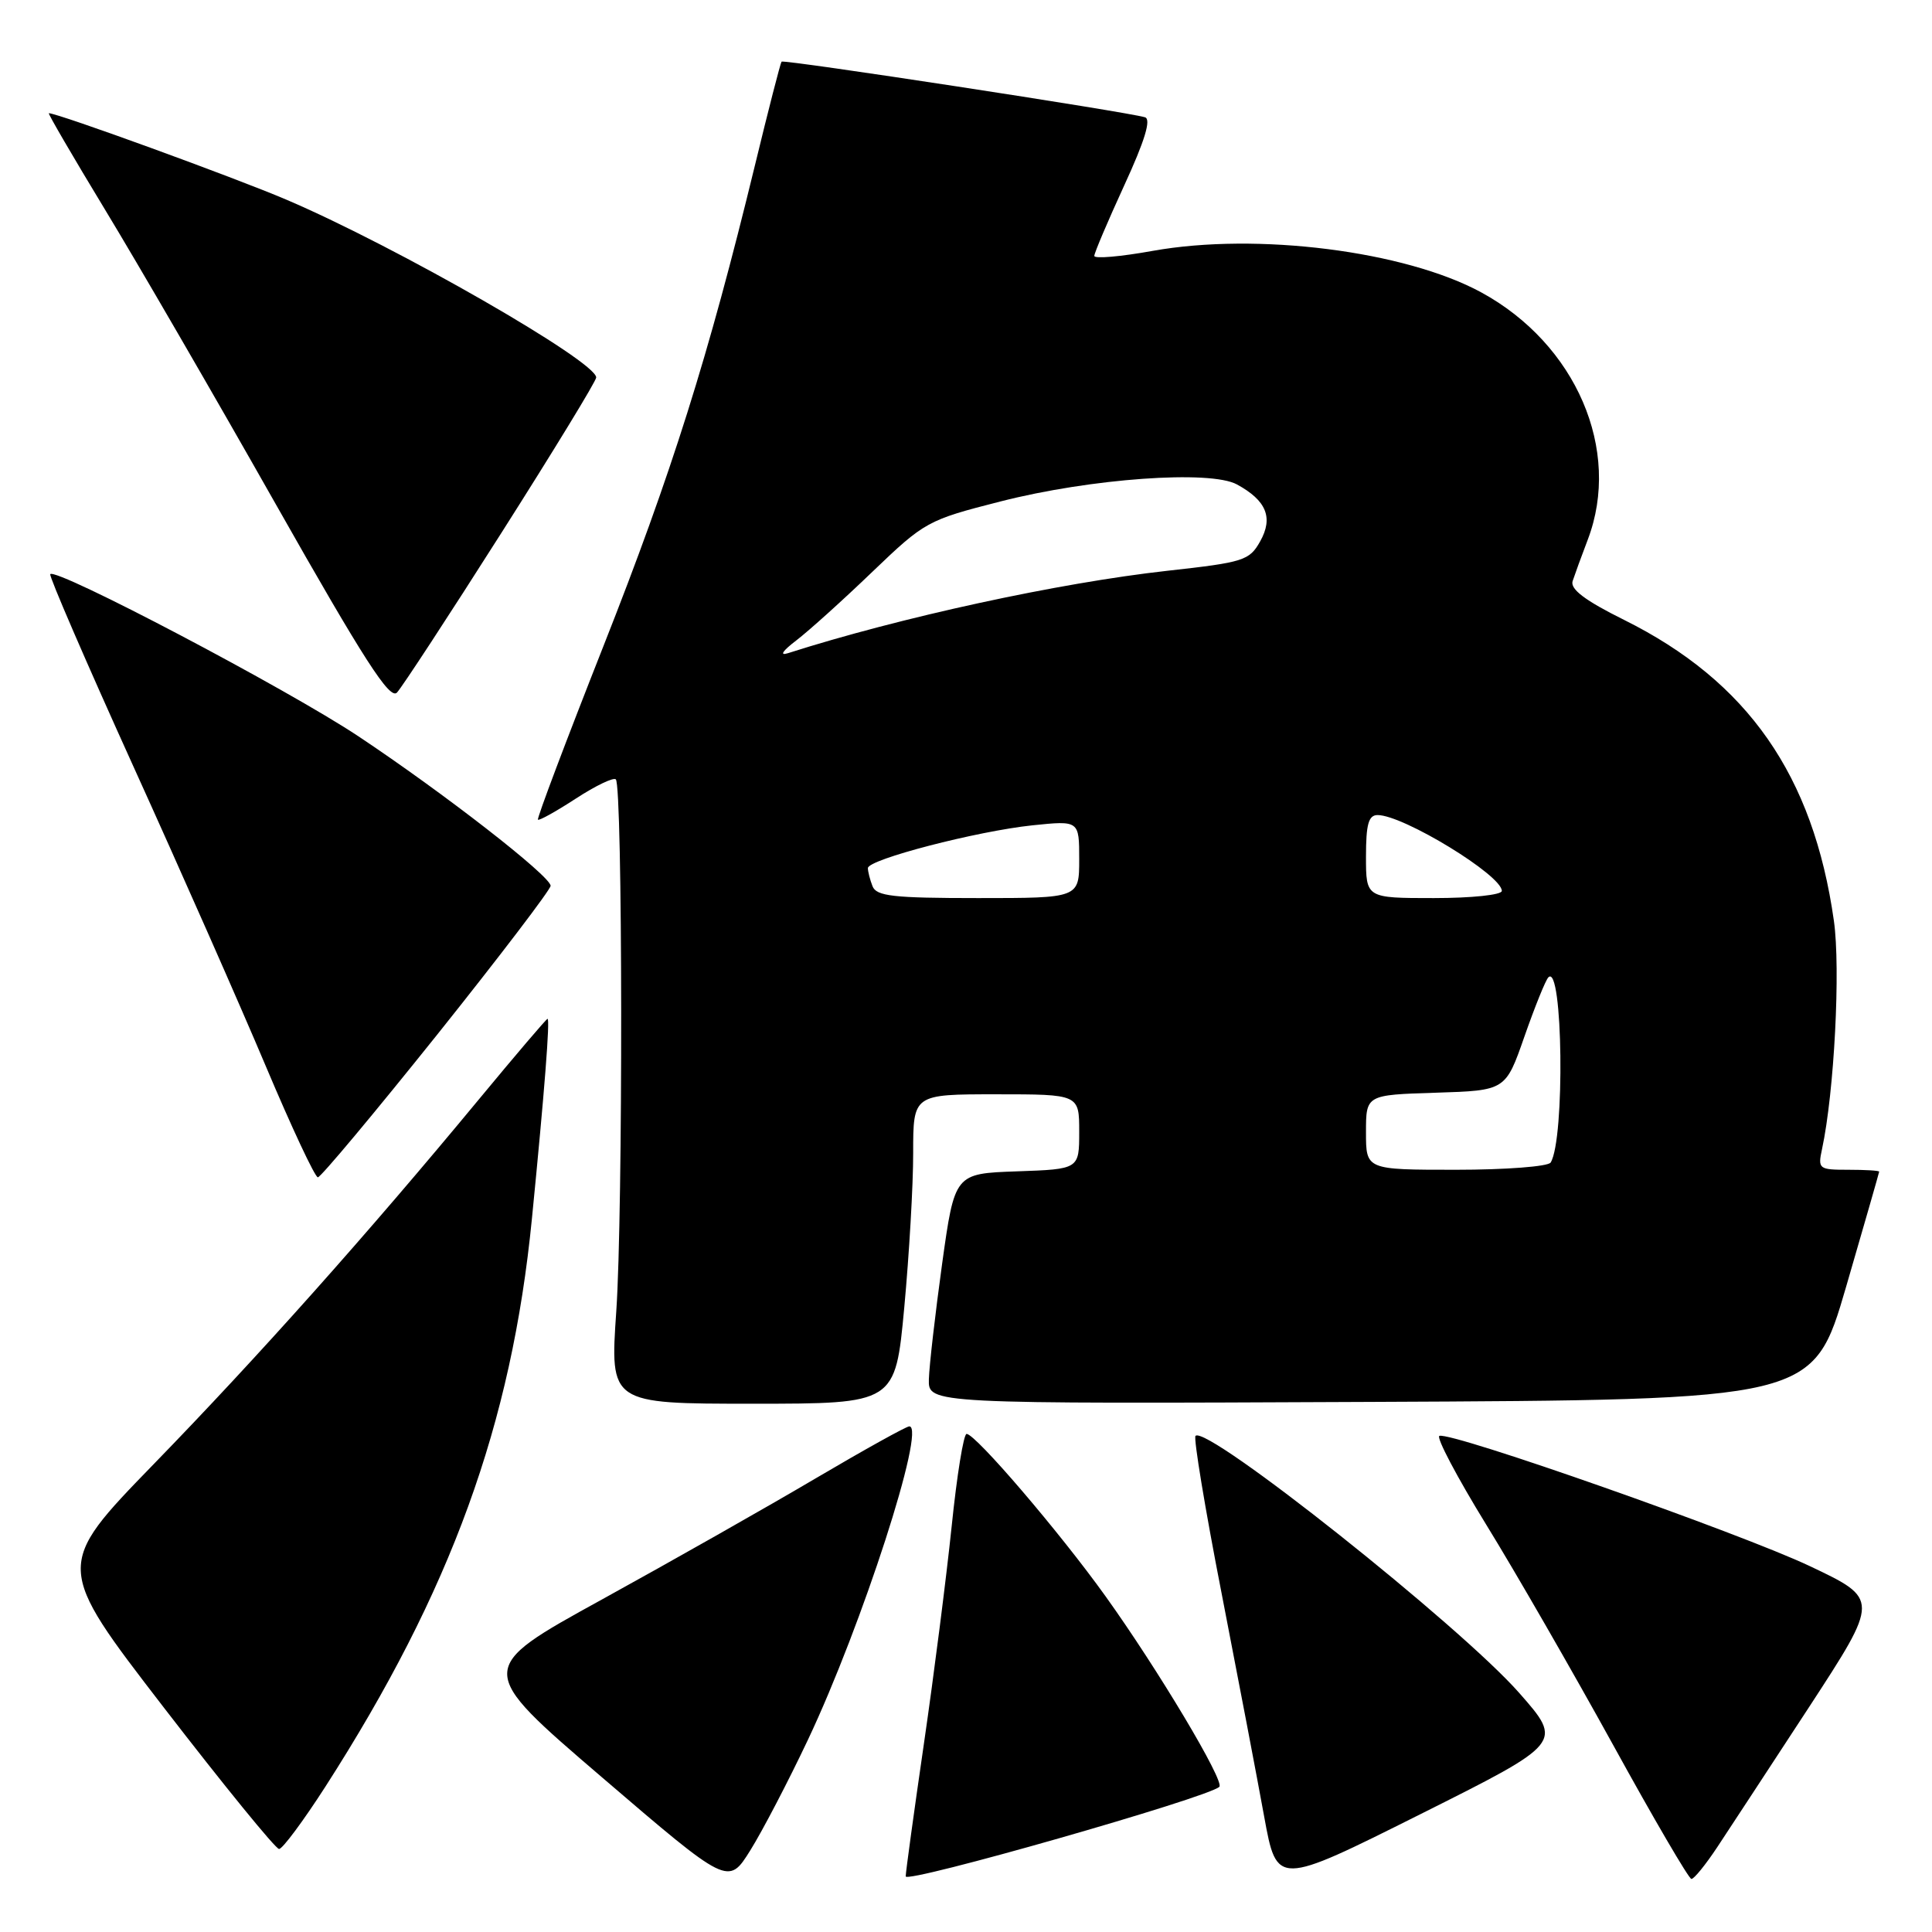 <?xml version="1.0" encoding="UTF-8" standalone="no"?>
<!DOCTYPE svg PUBLIC "-//W3C//DTD SVG 1.1//EN" "http://www.w3.org/Graphics/SVG/1.1/DTD/svg11.dtd" >
<svg xmlns="http://www.w3.org/2000/svg" xmlns:xlink="http://www.w3.org/1999/xlink" version="1.1" viewBox="0 0 256 256">
 <g >
 <path fill="currentColor"
d=" M 107.07 230.50 C 114.22 215.37 122.75 189.00 120.49 189.00 C 120.09 189.00 114.53 192.09 108.13 195.86 C 101.73 199.64 88.97 206.87 79.76 211.94 C 63.02 221.15 63.02 221.15 79.76 235.50 C 96.50 249.85 96.50 249.85 99.42 245.18 C 101.03 242.60 104.47 236.00 107.07 230.50 Z  M 161.57 236.76 C 162.30 236.04 153.45 221.22 146.48 211.50 C 140.36 202.96 129.26 190.00 128.08 190.00 C 127.68 190.00 126.79 195.51 126.10 202.25 C 125.40 208.99 123.75 221.93 122.43 231.00 C 121.11 240.07 120.02 248.01 120.01 248.63 C 120.00 249.64 160.16 238.17 161.57 236.76 Z  M 201.32 224.34 C 193.51 215.45 159.91 188.76 158.41 190.26 C 158.13 190.54 159.68 199.93 161.87 211.13 C 164.05 222.34 166.59 235.64 167.51 240.71 C 169.19 249.91 169.19 249.91 188.15 240.42 C 207.11 230.93 207.11 230.93 201.32 224.34 Z  M 227.55 244.75 C 229.10 242.41 234.57 234.06 239.71 226.20 C 249.04 211.89 249.04 211.89 239.77 207.50 C 230.55 203.14 192.37 189.71 190.73 190.26 C 190.26 190.41 193.05 195.71 196.93 202.02 C 200.82 208.33 208.38 221.48 213.75 231.22 C 219.11 240.97 223.78 248.96 224.12 248.97 C 224.46 248.99 226.00 247.09 227.55 244.75 Z  M 43.11 236.75 C 59.76 210.82 67.79 188.75 70.48 161.50 C 72.16 144.51 72.90 135.00 72.55 135.00 C 72.40 135.00 68.28 139.84 63.39 145.75 C 48.69 163.52 34.24 179.73 20.38 193.99 C 7.26 207.50 7.26 207.50 21.70 226.25 C 29.65 236.56 36.52 245.00 36.98 245.00 C 37.43 245.00 40.19 241.29 43.11 236.75 Z  M 119.82 173.25 C 120.47 166.24 121.01 157.01 121.00 152.75 C 121.00 145.00 121.00 145.00 132.00 145.00 C 143.00 145.00 143.00 145.00 143.00 149.96 C 143.00 154.92 143.00 154.92 134.75 155.21 C 126.50 155.50 126.50 155.50 124.83 167.50 C 123.92 174.10 123.13 180.97 123.08 182.76 C 123.00 186.02 123.00 186.02 181.63 185.76 C 240.25 185.50 240.25 185.50 244.62 170.50 C 247.02 162.25 248.99 155.39 249.00 155.25 C 249.00 155.11 247.16 155.00 244.92 155.00 C 240.99 155.00 240.86 154.90 241.43 152.25 C 243.05 144.71 243.90 128.36 243.00 122.01 C 240.27 102.73 231.58 90.28 215.20 82.14 C 210.02 79.57 208.04 78.07 208.38 77.00 C 208.65 76.18 209.55 73.70 210.39 71.50 C 214.90 59.65 208.84 45.58 196.27 38.74 C 186.17 33.25 166.57 30.77 152.75 33.24 C 148.49 34.01 145.00 34.31 145.00 33.91 C 145.00 33.52 146.79 29.31 148.97 24.56 C 151.69 18.66 152.56 15.80 151.72 15.54 C 149.31 14.81 103.82 7.84 103.56 8.17 C 103.41 8.35 101.81 14.57 100.01 22.00 C 93.85 47.33 88.99 62.73 79.99 85.53 C 75.04 98.07 71.12 108.45 71.28 108.61 C 71.44 108.77 73.70 107.51 76.31 105.81 C 78.92 104.11 81.30 102.97 81.60 103.27 C 82.51 104.18 82.56 160.65 81.66 173.75 C 80.82 186.00 80.82 186.00 99.73 186.00 C 118.63 186.00 118.63 186.00 119.82 173.25 Z  M 57.91 137.12 C 66.21 126.73 72.98 117.84 72.96 117.37 C 72.90 116.05 58.76 105.06 47.50 97.57 C 38.09 91.31 7.41 75.17 6.66 76.08 C 6.47 76.31 11.42 87.75 17.65 101.50 C 23.89 115.25 31.79 133.14 35.21 141.25 C 38.63 149.36 41.74 156.00 42.12 156.00 C 42.50 156.00 49.60 147.50 57.91 137.12 Z  M 66.40 70.67 C 73.33 59.77 79.00 50.48 79.00 50.02 C 79.00 47.88 52.57 32.71 38.00 26.48 C 31.12 23.54 7.67 15.00 6.47 15.00 C 6.31 15.00 9.65 20.74 13.90 27.75 C 18.16 34.76 28.34 52.32 36.52 66.77 C 48.26 87.50 51.65 92.76 52.60 91.77 C 53.26 91.07 59.47 81.58 66.40 70.67 Z  M 181.00 150.04 C 181.00 145.08 181.00 145.08 190.25 144.79 C 199.50 144.50 199.50 144.50 202.00 137.33 C 203.38 133.39 204.80 129.86 205.17 129.50 C 207.09 127.58 207.38 150.96 205.47 154.04 C 205.15 154.57 199.51 155.00 192.94 155.00 C 181.00 155.00 181.00 155.00 181.00 150.04 Z  M 115.61 117.42 C 115.27 116.55 115.00 115.47 115.00 115.03 C 115.00 113.88 129.41 110.14 136.80 109.36 C 143.00 108.72 143.00 108.72 143.00 113.86 C 143.00 119.00 143.00 119.00 129.61 119.00 C 118.32 119.00 116.12 118.75 115.61 117.42 Z  M 181.00 113.50 C 181.00 109.21 181.34 108.00 182.54 108.00 C 185.95 108.00 199.00 115.97 199.00 118.05 C 199.00 118.58 195.01 119.00 190.00 119.00 C 181.00 119.00 181.00 119.00 181.00 113.50 Z  M 105.50 84.87 C 107.15 83.61 111.69 79.52 115.59 75.77 C 122.54 69.11 122.90 68.91 132.59 66.44 C 144.53 63.39 160.36 62.26 163.90 64.19 C 167.81 66.32 168.74 68.59 166.98 71.73 C 165.55 74.28 164.80 74.51 154.69 75.63 C 140.29 77.23 119.27 81.80 104.41 86.55 C 103.25 86.92 103.68 86.26 105.50 84.87 Z "/>
</g>
</svg>